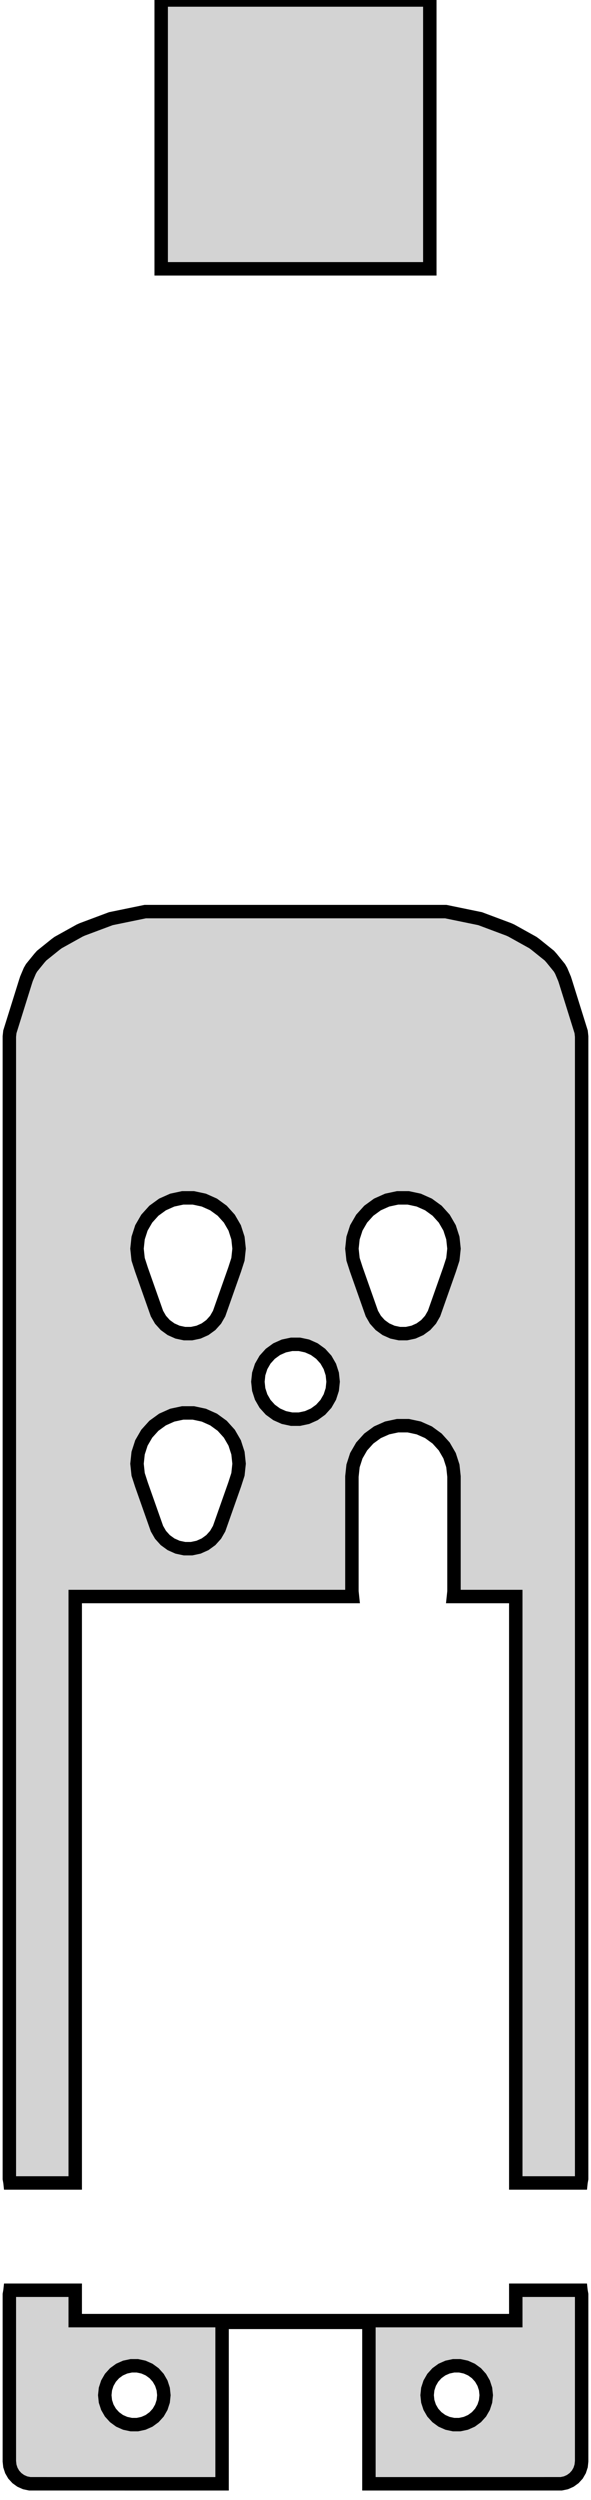 <?xml version="1.0" standalone="no"?>
<!DOCTYPE svg PUBLIC "-//W3C//DTD SVG 1.1//EN" "http://www.w3.org/Graphics/SVG/1.1/DTD/svg11.dtd">
<svg width="22" height="93" viewBox="-11 -5 22 93" xmlns="http://www.w3.org/2000/svg" version="1.1">
<title>OpenSCAD Model</title>
<path d="
M 5,-5 L -5,-5 L -5,5 L 5,5 z
M -8.2,54.39 L 2.12,54.39 L 2.1,54.2 L 2.1,49.925 L 2.142,49.53 L 2.264,49.152
 L 2.463,48.808 L 2.729,48.513 L 3.05,48.279 L 3.413,48.118 L 3.801,48.035 L 4.199,48.035
 L 4.587,48.118 L 4.95,48.279 L 5.271,48.513 L 5.537,48.808 L 5.736,49.152 L 5.858,49.53
 L 5.9,49.925 L 5.9,54.2 L 5.88,54.39 L 8.2,54.39 L 8.2,76.205 L 10.626,76.205
 L 10.629,76.177 L 10.652,76.051 L 10.652,33.558 L 10.633,33.383 L 10.057,31.539 L 10.016,31.412
 L 9.89,31.114 L 9.826,31.003 L 9.531,30.64 L 9.45,30.549 L 8.926,30.128 L 8.834,30.061
 L 8.032,29.615 L 7.936,29.572 L 6.873,29.174 L 5.594,28.911 L -5.594,28.911 L -6.873,29.174
 L -7.936,29.572 L -8.032,29.615 L -8.834,30.061 L -8.926,30.128 L -9.45,30.549 L -9.531,30.64
 L -9.826,31.003 L -9.89,31.114 L -10.016,31.412 L -10.057,31.539 L -10.633,33.383 L -10.652,33.558
 L -10.652,76.051 L -10.629,76.177 L -10.626,76.205 L -8.2,76.205 z
M 3.413,39.643 L 3.801,39.56 L 4.199,39.56 L 4.587,39.643 L 4.95,39.805 L 5.271,40.038
 L 5.537,40.333 L 5.736,40.677 L 5.858,41.055 L 5.9,41.45 L 5.858,41.845 L 5.736,42.223
 L 5.157,43.865 L 5.025,44.094 L 4.848,44.291 L 4.633,44.447 L 4.391,44.555 L 4.132,44.61
 L 3.868,44.61 L 3.609,44.555 L 3.367,44.447 L 3.152,44.291 L 2.975,44.094 L 2.843,43.865
 L 2.264,42.223 L 2.142,41.845 L 2.1,41.45 L 2.142,41.055 L 2.264,40.677 L 2.463,40.333
 L 2.729,40.038 L 3.05,39.805 z
M -0.146,47.792 L -0.433,47.731 L -0.7,47.612 L -0.937,47.44 L -1.133,47.223 L -1.279,46.969
 L -1.369,46.691 L -1.4,46.4 L -1.369,46.109 L -1.279,45.831 L -1.133,45.577 L -0.937,45.36
 L -0.7,45.188 L -0.433,45.069 L -0.146,45.008 L 0.146,45.008 L 0.433,45.069 L 0.7,45.188
 L 0.937,45.36 L 1.133,45.577 L 1.279,45.831 L 1.369,46.109 L 1.4,46.4 L 1.369,46.691
 L 1.279,46.969 L 1.133,47.223 L 0.937,47.44 L 0.7,47.612 L 0.433,47.731 L 0.146,47.792
 z
M -4.132,52.61 L -4.391,52.555 L -4.633,52.447 L -4.848,52.291 L -5.025,52.094 L -5.157,51.865
 L -5.736,50.223 L -5.858,49.845 L -5.9,49.45 L -5.858,49.055 L -5.736,48.677 L -5.537,48.333
 L -5.271,48.038 L -4.95,47.805 L -4.587,47.643 L -4.199,47.56 L -3.801,47.56 L -3.413,47.643
 L -3.05,47.805 L -2.729,48.038 L -2.463,48.333 L -2.264,48.677 L -2.142,49.055 L -2.1,49.45
 L -2.142,49.845 L -2.264,50.223 L -2.843,51.865 L -2.975,52.094 L -3.152,52.291 L -3.367,52.447
 L -3.609,52.555 L -3.868,52.61 z
M -2.264,40.677 L -2.142,41.055 L -2.1,41.45 L -2.142,41.845 L -2.264,42.223 L -2.843,43.865
 L -2.975,44.094 L -3.152,44.291 L -3.367,44.447 L -3.609,44.555 L -3.868,44.61 L -4.132,44.61
 L -4.391,44.555 L -4.633,44.447 L -4.848,44.291 L -5.025,44.094 L -5.157,43.865 L -5.736,42.223
 L -5.858,41.845 L -5.9,41.45 L -5.858,41.055 L -5.736,40.677 L -5.537,40.333 L -5.271,40.038
 L -4.95,39.805 L -4.587,39.643 L -4.199,39.56 L -3.801,39.56 L -3.413,39.643 L -3.05,39.805
 L -2.729,40.038 L -2.463,40.333 z
M -2.733,81.39 L 2.733,81.39 L 2.733,87.396 L 9.893,87.395 L 10.066,87.359 L 10.228,87.287
 L 10.371,87.184 L 10.49,87.053 L 10.578,86.901 L 10.633,86.733 L 10.652,86.558 L 10.652,80.349
 L 10.629,80.222 L 10.626,80.195 L 8.2,80.195 L 8.2,81.326 L -8.2,81.326 L -8.2,80.195
 L -10.626,80.195 L -10.629,80.222 L -10.652,80.349 L -10.652,86.558 L -10.633,86.733 L -10.578,86.901
 L -10.49,87.053 L -10.371,87.184 L -10.228,87.287 L -10.066,87.359 L -9.893,87.395 L -2.733,87.396
 z
M 5.885,85.194 L 5.66,85.146 L 5.45,85.053 L 5.264,84.917 L 5.11,84.747 L 4.995,84.547
 L 4.924,84.329 L 4.9,84.1 L 4.924,83.871 L 4.995,83.653 L 5.11,83.453 L 5.264,83.282
 L 5.45,83.147 L 5.66,83.054 L 5.885,83.006 L 6.115,83.006 L 6.34,83.054 L 6.55,83.147
 L 6.736,83.282 L 6.89,83.453 L 7.005,83.653 L 7.076,83.871 L 7.1,84.1 L 7.076,84.329
 L 7.005,84.547 L 6.89,84.747 L 6.736,84.917 L 6.55,85.053 L 6.34,85.146 L 6.115,85.194
 z
M -6.115,85.194 L -6.34,85.146 L -6.55,85.053 L -6.736,84.917 L -6.89,84.747 L -7.005,84.547
 L -7.076,84.329 L -7.1,84.1 L -7.076,83.871 L -7.005,83.653 L -6.89,83.453 L -6.736,83.282
 L -6.55,83.147 L -6.34,83.054 L -6.115,83.006 L -5.885,83.006 L -5.66,83.054 L -5.45,83.147
 L -5.264,83.282 L -5.11,83.453 L -4.995,83.653 L -4.924,83.871 L -4.9,84.1 L -4.924,84.329
 L -4.995,84.547 L -5.11,84.747 L -5.264,84.917 L -5.45,85.053 L -5.66,85.146 L -5.885,85.194
 z
" stroke="black" fill="lightgray" stroke-width="0.5"/></svg>
